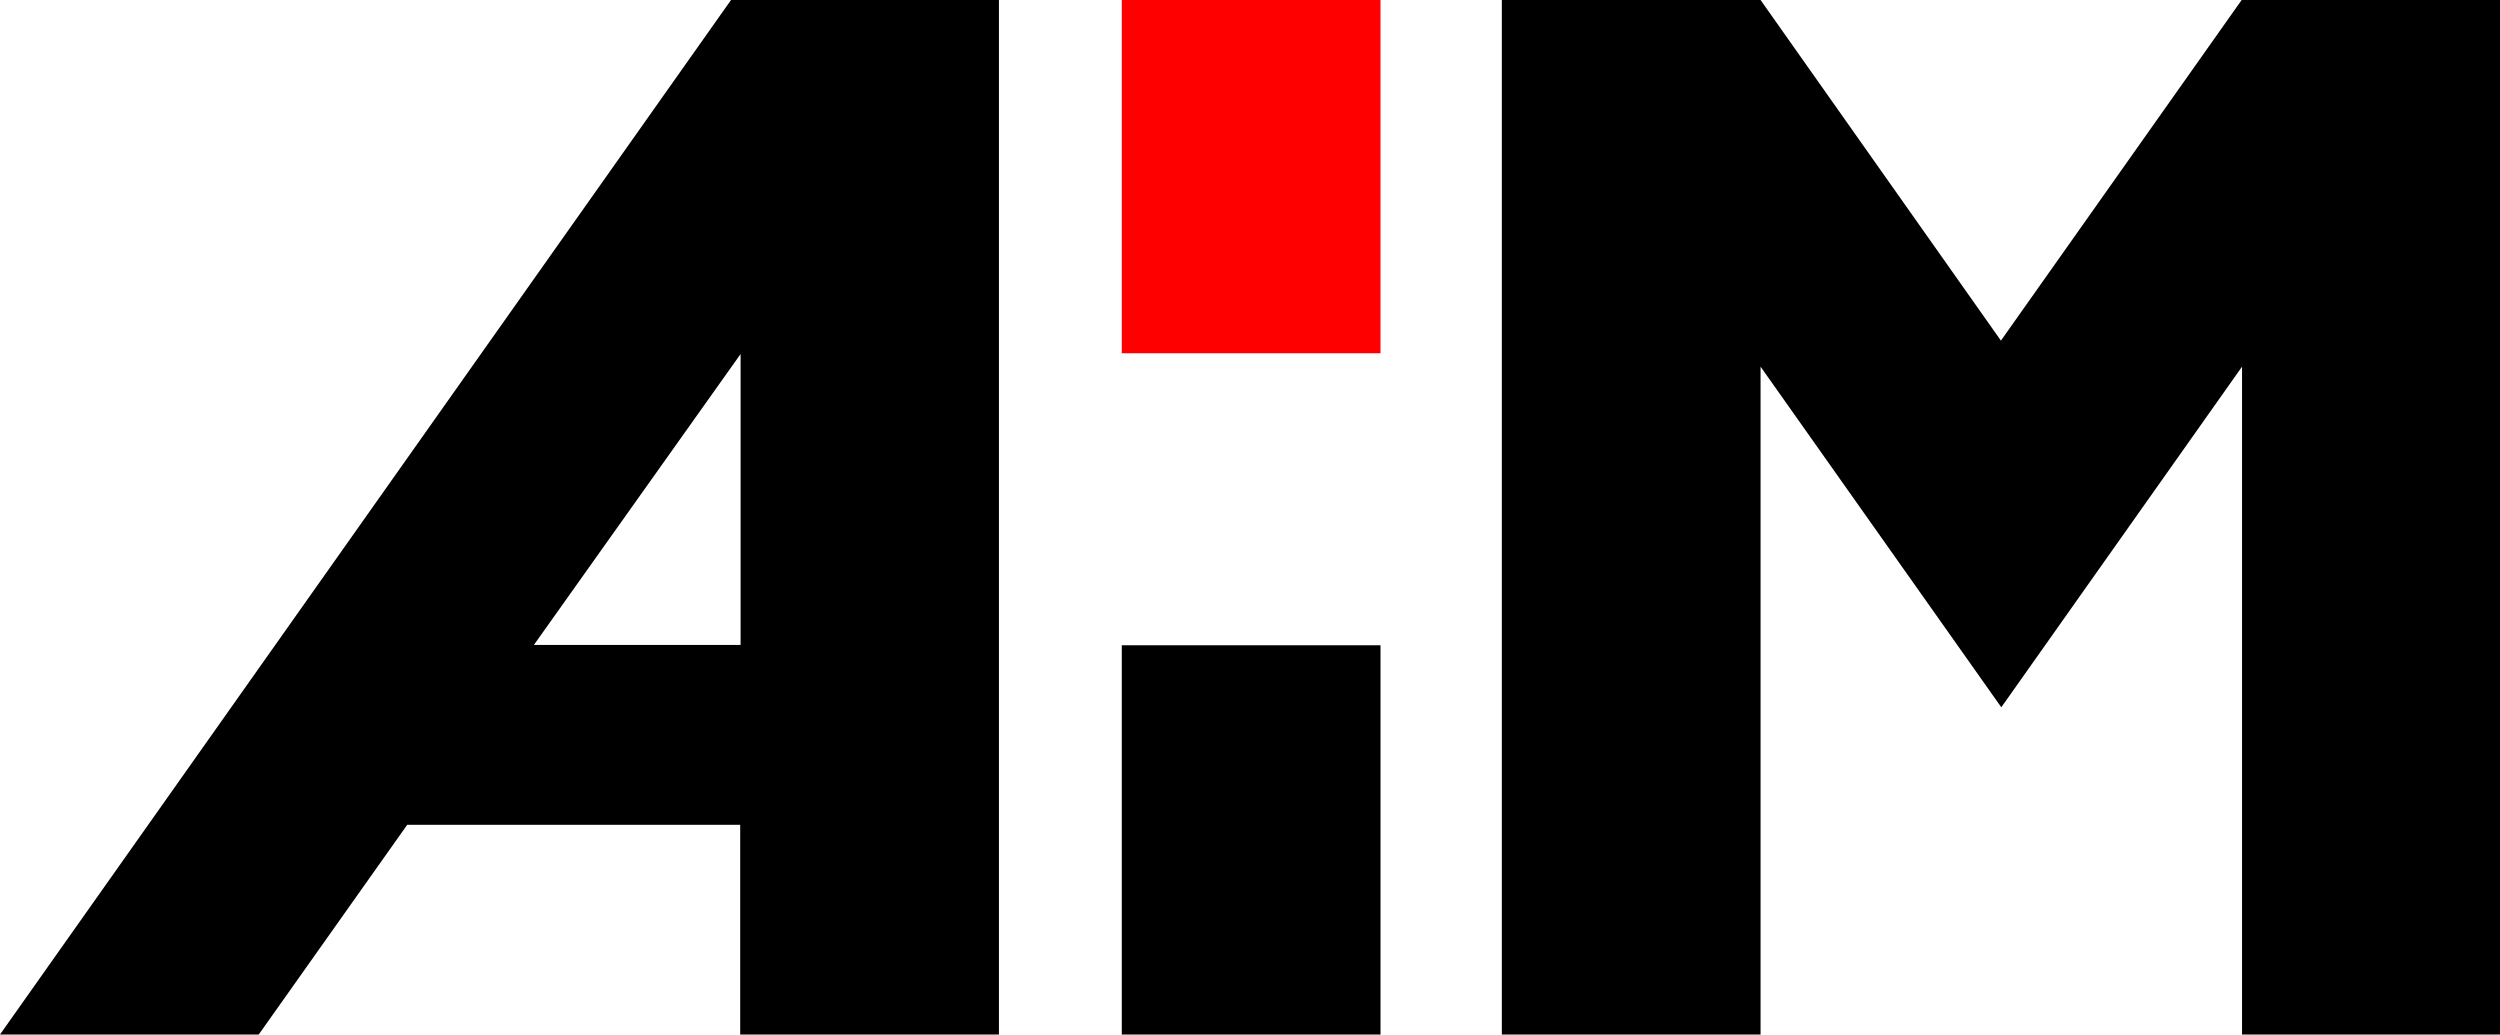 <svg xmlns="http://www.w3.org/2000/svg" width="653.2" height="270.3" viewBox="0 0 653.2 270.3"><path d="M293.1 168.6h67.6v101.7h-67.6zM0 270.3h67.6l38.8-54.8h87v54.8H261V0h-70zm193.5-101.8h-54l54-76zM522.8 89L460 0h-67.6v270.3H460V95.8l62.9 89 62.9-89v174.5h67.4V0h-67.5z"/><path fill="red" d="M293.1 0h67.6v92.3h-67.6z"/></svg>